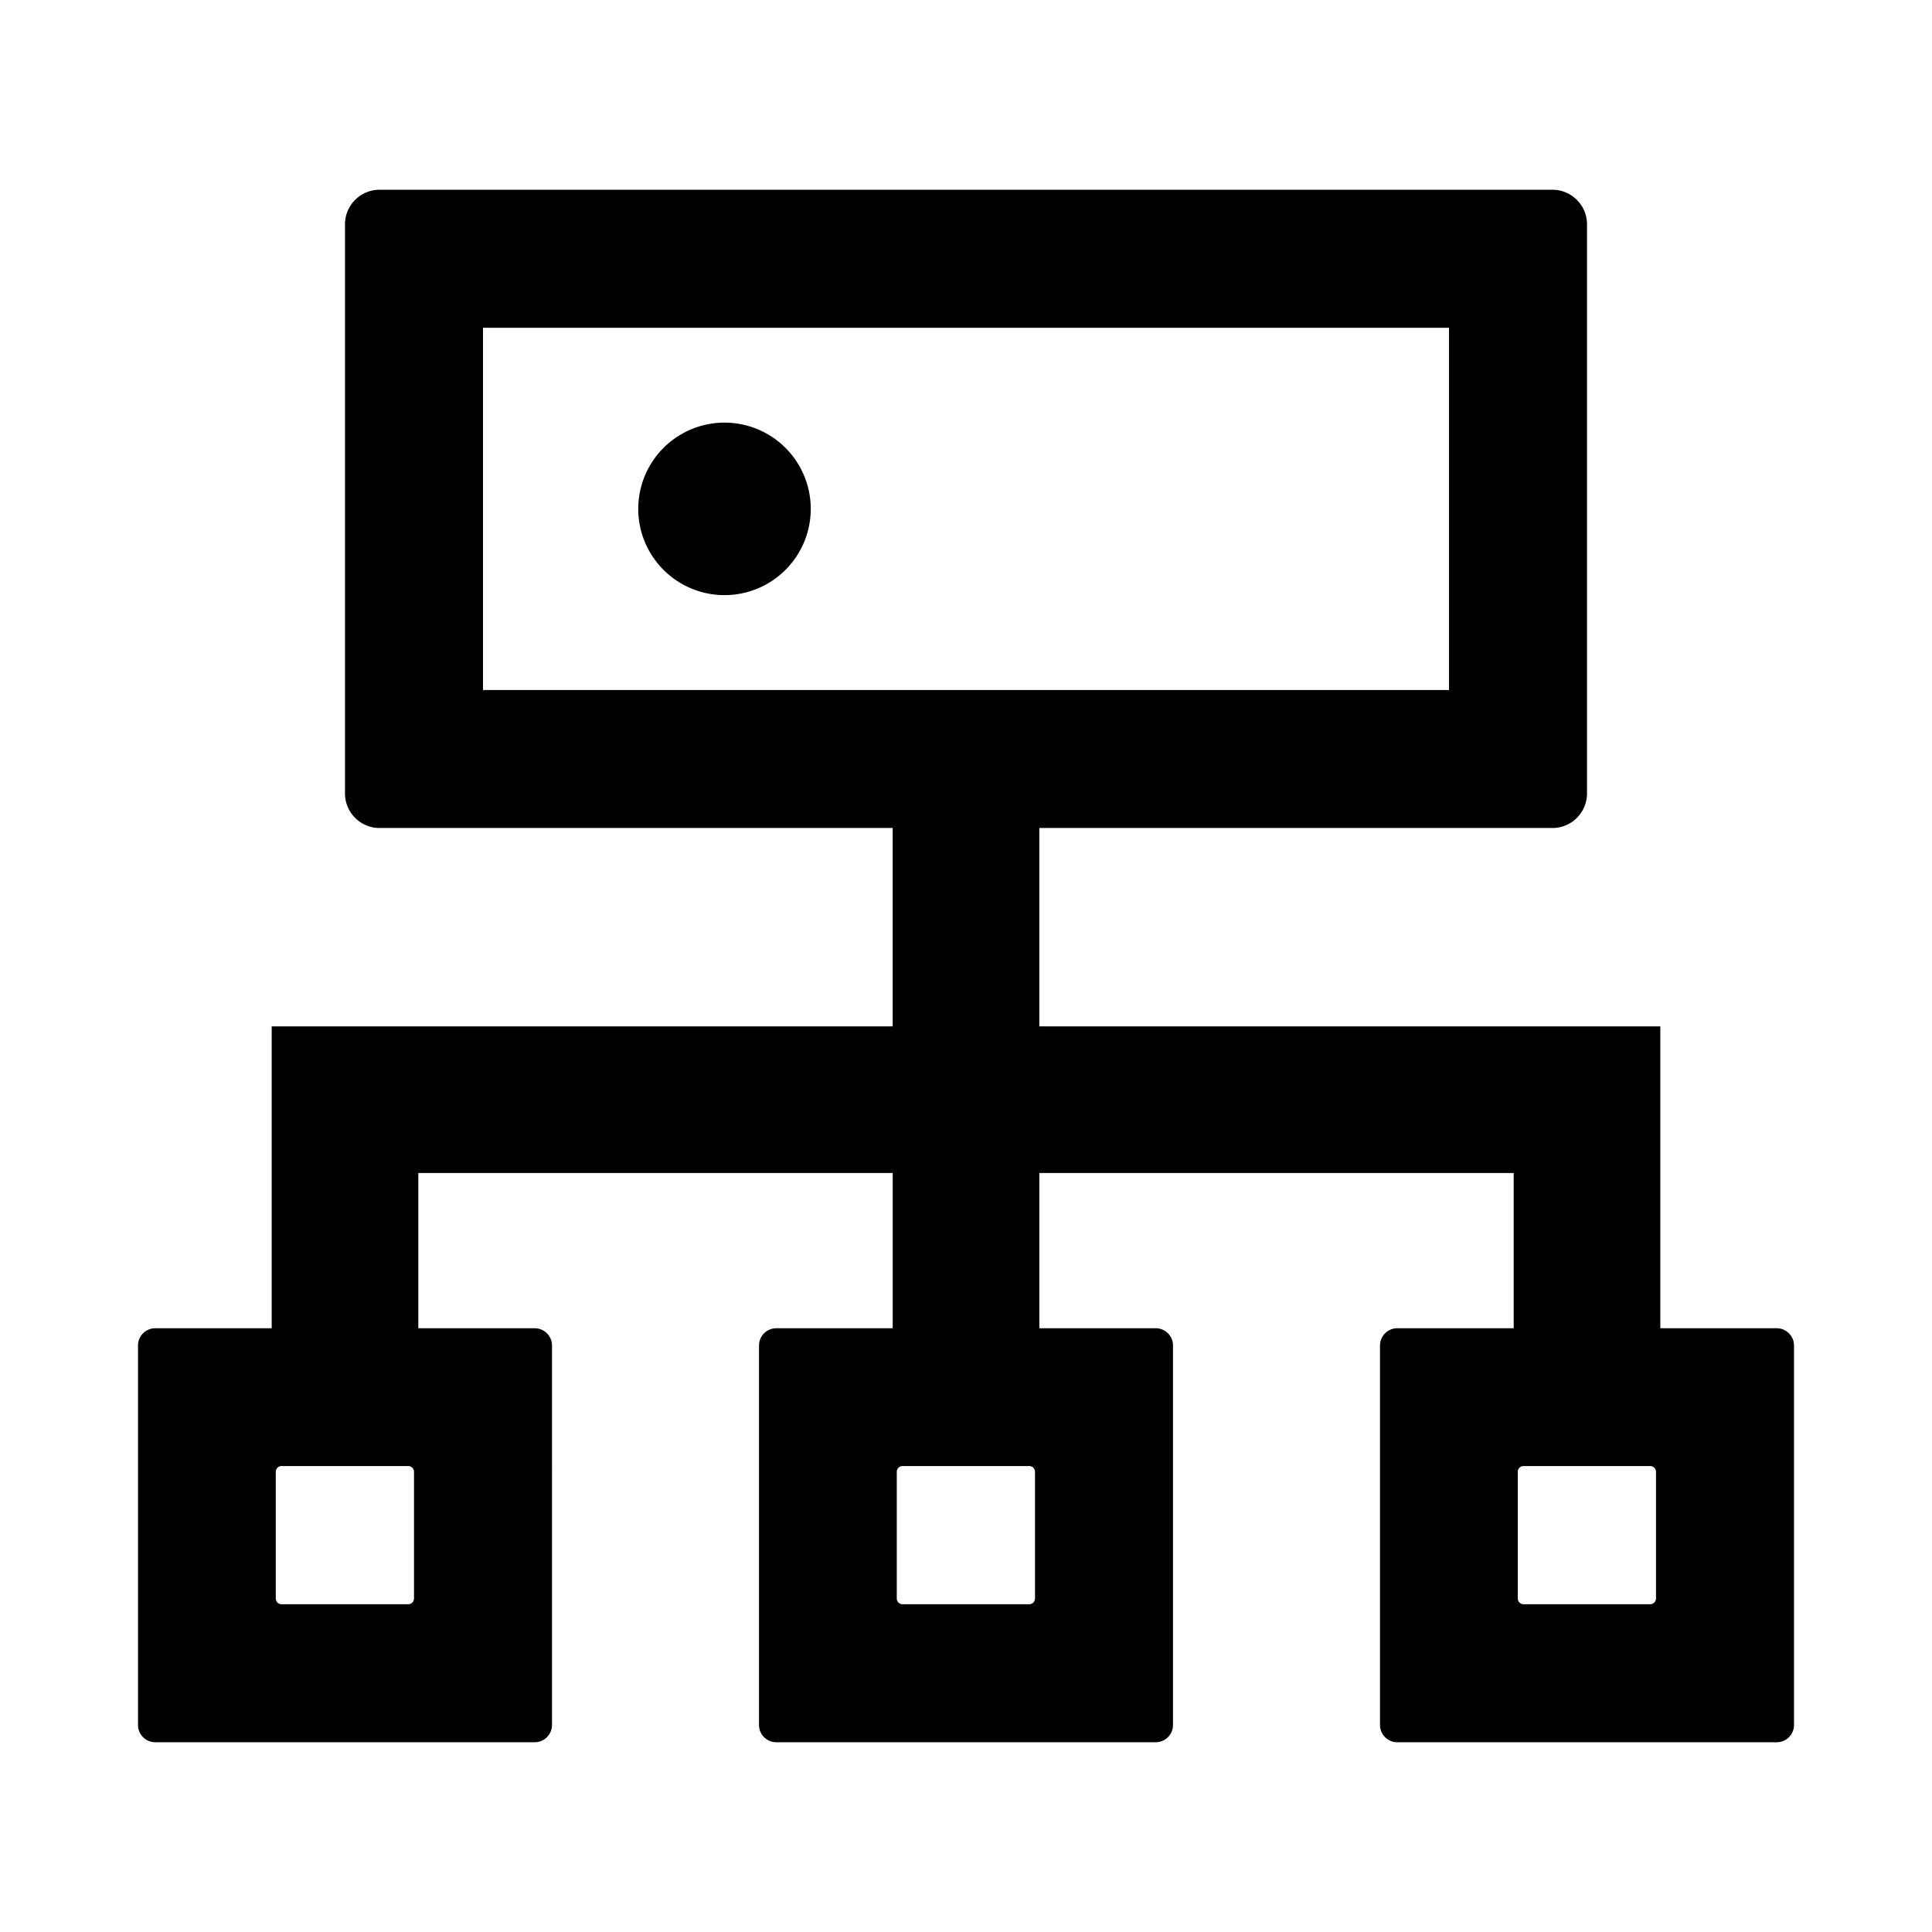 <svg t="1586314061185" class="icon" viewBox="0 0 1024 1024" version="1.1" xmlns="http://www.w3.org/2000/svg" p-id="2748" width="200" height="200"><path d="M941.714 704h-61.714V544H550.857v-105.143h272c10.057 0 18.286-8.229 18.286-18.286V118.857c0-10.057-8.229-18.286-18.286-18.286H201.143c-10.057 0-18.286 8.229-18.286 18.286v301.714c0 10.057 8.229 18.286 18.286 18.286h272v105.143H144v160h-61.714c-5.029 0-9.143 4.114-9.143 9.143v201.143c0 5.029 4.114 9.143 9.143 9.143h201.143c5.029 0 9.143-4.114 9.143-9.143V713.143c0-5.029-4.114-9.143-9.143-9.143h-61.714v-82.286h251.429v82.286h-61.714c-5.029 0-9.143 4.114-9.143 9.143v201.143c0 5.029 4.114 9.143 9.143 9.143h201.143c5.029 0 9.143-4.114 9.143-9.143V713.143c0-5.029-4.114-9.143-9.143-9.143h-61.714v-82.286h251.429v82.286h-61.714c-5.029 0-9.143 4.114-9.143 9.143v201.143c0 5.029 4.114 9.143 9.143 9.143h201.143c5.029 0 9.143-4.114 9.143-9.143V713.143c0-5.029-4.114-9.143-9.143-9.143zM219.429 847.2c0 1.714-1.371 3.086-3.086 3.086h-67.086c-1.714 0-3.086-1.371-3.086-3.086v-67.086c0-1.714 1.371-3.086 3.086-3.086h67.086c1.714 0 3.086 1.371 3.086 3.086v67.086z m329.143 0c0 1.714-1.371 3.086-3.086 3.086h-67.086c-1.714 0-3.086-1.371-3.086-3.086v-67.086c0-1.714 1.371-3.086 3.086-3.086h67.086c1.714 0 3.086 1.371 3.086 3.086v67.086zM256 365.714V173.714h512v192H256z m621.714 481.486c0 1.714-1.371 3.086-3.086 3.086h-67.086c-1.714 0-3.086-1.371-3.086-3.086v-67.086c0-1.714 1.371-3.086 3.086-3.086h67.086c1.714 0 3.086 1.371 3.086 3.086v67.086zM338.286 269.714a45.714 45.714 0 1 0 91.429 0 45.714 45.714 0 1 0-91.429 0z" p-id="2749"></path></svg>